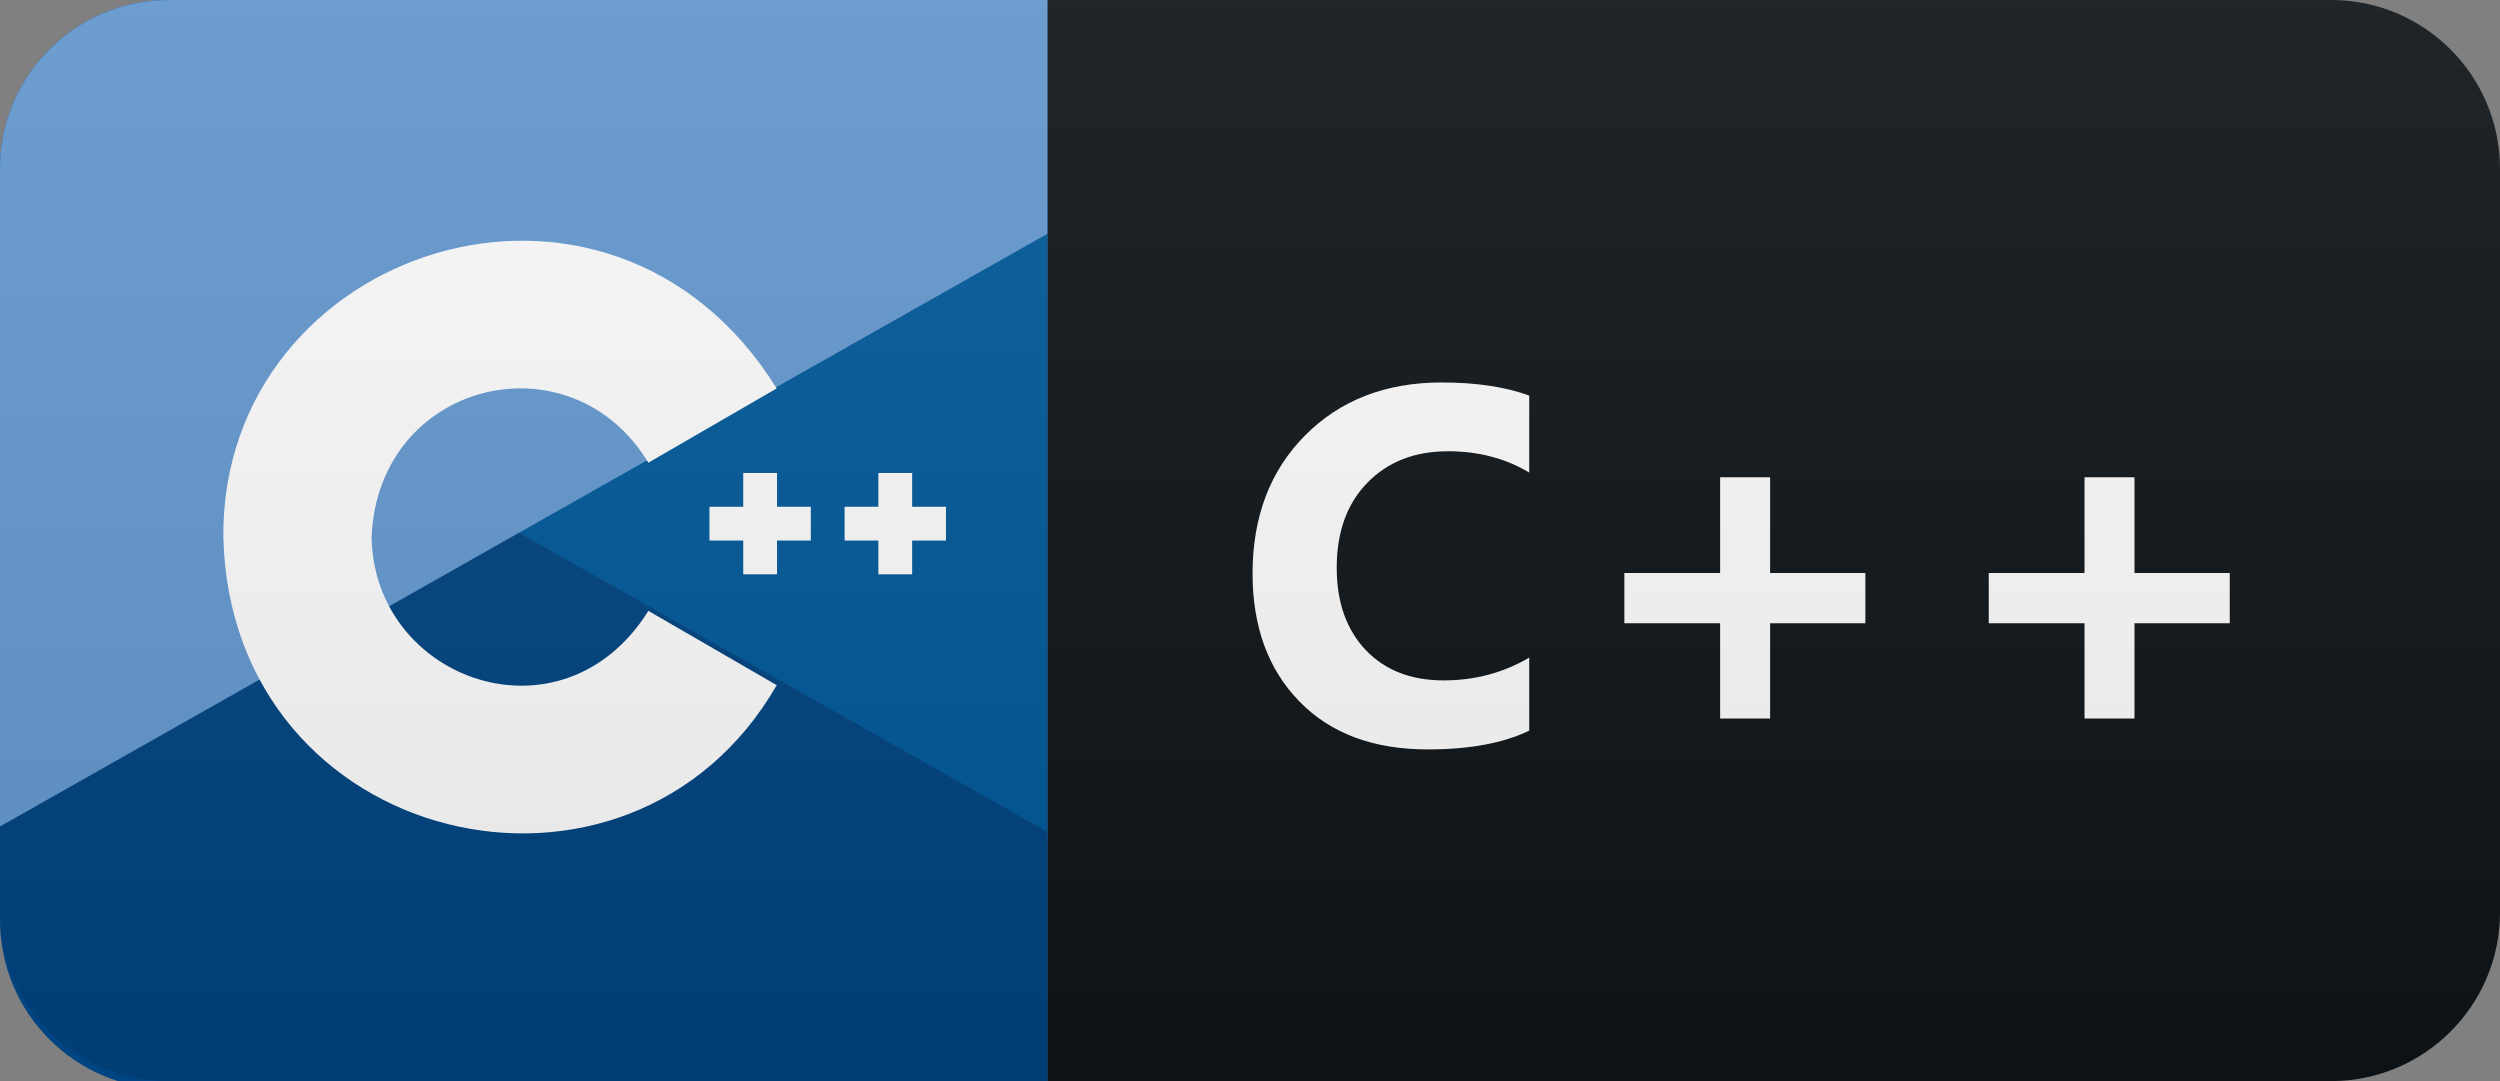 <svg width="74" height="32" viewBox="0 0 74 32" fill="none" xmlns="http://www.w3.org/2000/svg">
<rect x="0" y="0" width="74" height="32" fill="#808080" stroke="none"/>
<g clip-path="url(#clip0_2027_31)">
<path d="M69 0H31V32H69C71.761 32 74 29.761 74 27V5C74 2.239 71.761 0 69 0Z" fill="#0F1418"/>
<path d="M31 0H5C2.239 0 0 2.239 0 5V27C0 29.761 2.239 32 5 32H31V0Z" fill="#035BDA"/>
<path d="M31 6H12V25H31V6Z" fill="url(#paint0_linear_2027_31)"/>
<path d="M31 24.621L10.479 13.009H0V27.232C0 29.993 2.239 32.232 5 32.232H31V24.621Z" fill="url(#paint1_linear_2027_31)"/>
<path d="M0 24.463L31 6.921V0H5C2.239 0 0 2.239 0 5V24.463Z" fill="url(#paint2_linear_2027_31)"/>
<path d="M28 15H25V16H28V15Z" fill="white"/>
<path d="M26 14V17H27V14H26Z" fill="white"/>
<path d="M6.61 15.889C6.559 7.318 18.039 3.533 22.99 11.497L19.191 13.696C16.898 9.903 11.204 11.259 10.999 15.889C11.061 20.157 16.657 22.139 19.192 18.082L22.991 20.281C18.627 27.855 6.83 25.13 6.61 15.889Z" fill="white"/>
<path d="M24 15H21V16H24V15Z" fill="white"/>
<path d="M22 14V17H23V14H22Z" fill="white"/>
<path d="M45.265 21.627C44.498 21.998 43.497 22.183 42.262 22.183C40.651 22.183 39.383 21.709 38.461 20.762C37.538 19.815 37.076 18.553 37.076 16.976C37.076 15.296 37.594 13.934 38.629 12.889C39.669 11.844 41.017 11.321 42.672 11.321C43.697 11.321 44.562 11.451 45.265 11.71V13.987C44.562 13.567 43.761 13.357 42.862 13.357C41.876 13.357 41.08 13.668 40.475 14.288C39.869 14.908 39.567 15.748 39.567 16.807C39.567 17.823 39.852 18.633 40.423 19.239C40.995 19.839 41.764 20.14 42.731 20.14C43.654 20.14 44.498 19.915 45.265 19.466V21.627ZM55.215 18.448H52.395V21.268H50.916V18.448H48.081V16.961H50.916V14.127H52.395V16.961H55.215V18.448ZM66.001 18.448H63.181V21.268H61.702V18.448H58.867V16.961H61.702V14.127H63.181V16.961H66.001V18.448Z" fill="white"/>
<path d="M69 0H5C2.239 0 0 2.239 0 5V27C0 29.761 2.239 32 5 32H69C71.761 32 74 29.761 74 27V5C74 2.239 71.761 0 69 0Z" fill="url(#paint3_linear_2027_31)"/>
</g>
<defs>
<linearGradient id="paint0_linear_2027_31" x1="18.506" y1="11.752" x2="27.438" y2="23.442" gradientUnits="userSpaceOnUse">
<stop stop-color="#00599C"/>
<stop offset="1" stop-color="#00599C"/>
</linearGradient>
<linearGradient id="paint1_linear_2027_31" x1="8.657" y1="19.861" x2="16.625" y2="30.291" gradientUnits="userSpaceOnUse">
<stop stop-color="#004482"/>
<stop offset="1" stop-color="#004482"/>
</linearGradient>
<linearGradient id="paint2_linear_2027_31" x1="9.003" y1="4.1" x2="17.158" y2="14.774" gradientUnits="userSpaceOnUse">
<stop stop-color="#659AD2"/>
<stop offset="1" stop-color="#659AD2"/>
</linearGradient>
<linearGradient id="paint3_linear_2027_31" x1="0" y1="0" x2="0" y2="32" gradientUnits="userSpaceOnUse">
<stop stop-color="#BBBBBB" stop-opacity="0.1"/>
<stop offset="1" stop-opacity="0.1"/>
</linearGradient>
<clipPath id="clip0_2027_31">
<rect width="74" height="32" fill="white"/>
</clipPath>
</defs>
</svg>
